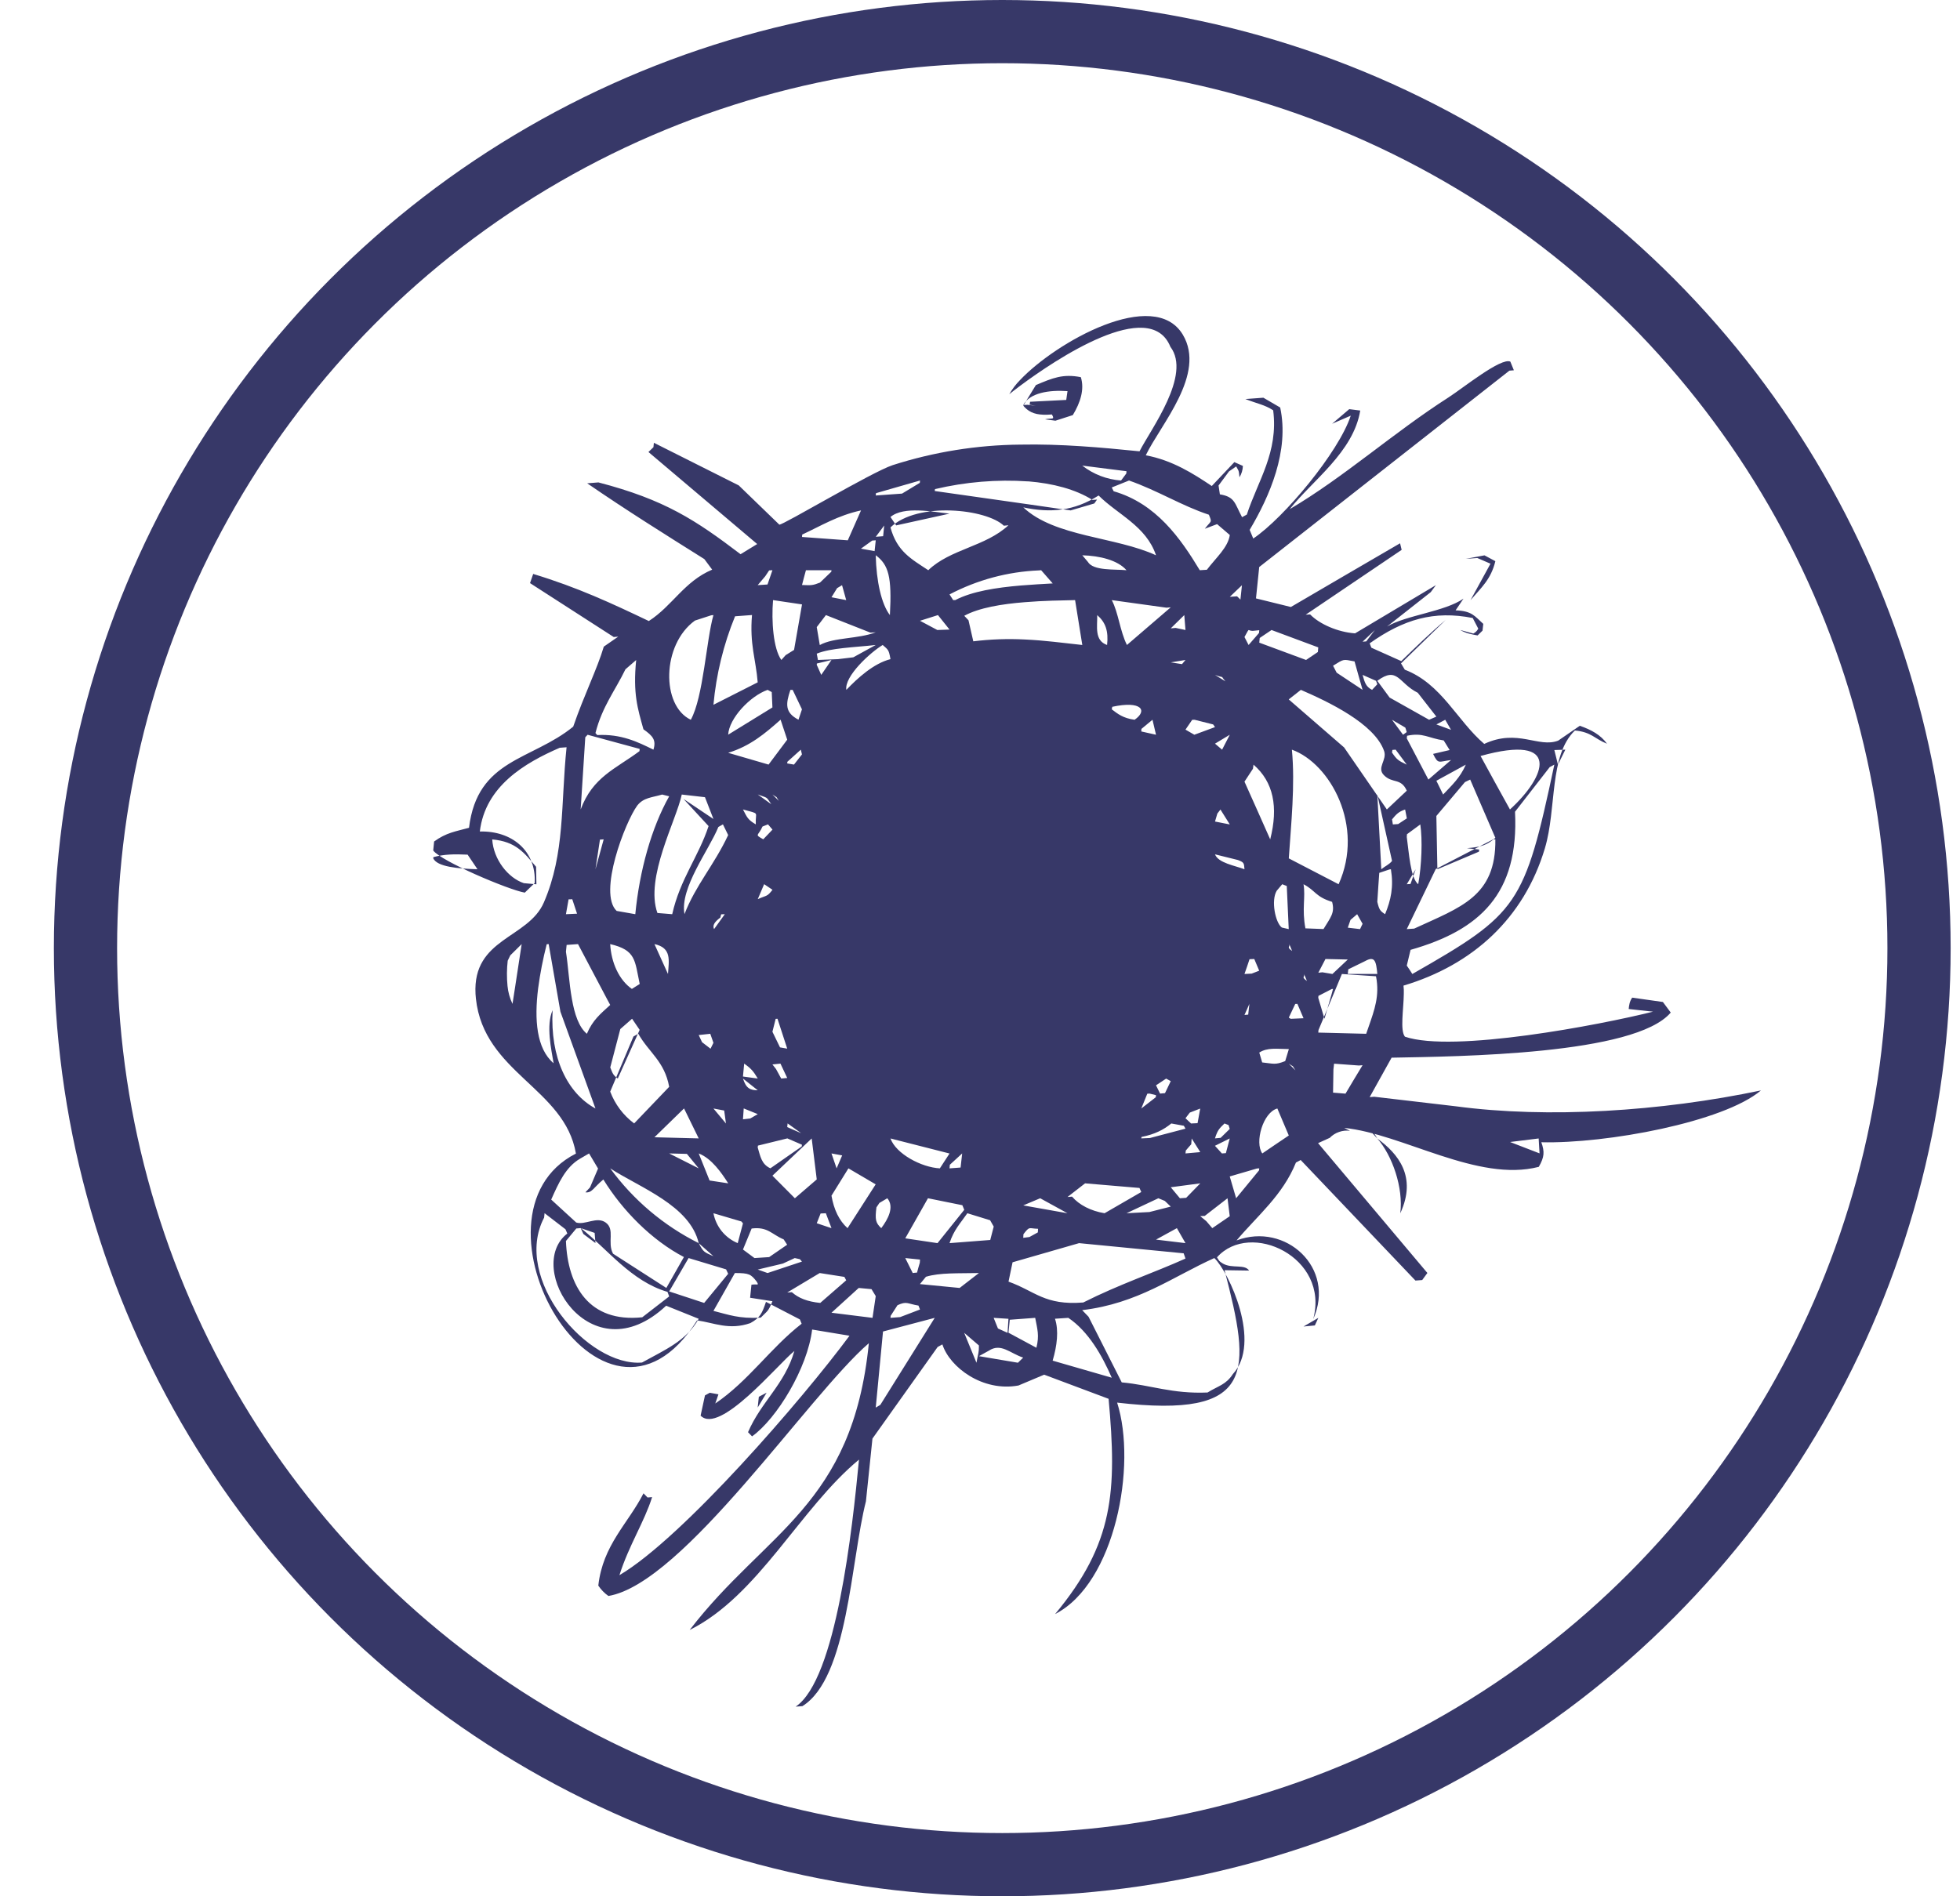 <svg width="31" height="30" viewBox="0 0 31 30" fill="none" xmlns="http://www.w3.org/2000/svg">
<circle cx="15.852" cy="15" r="14.5" stroke="#373868"/>
<path d="M7.396 13.521L7.552 13.752C7.24 13.743 6.914 13.713 6.852 13.579C6.852 13.573 6.853 13.566 6.855 13.56C7.029 13.514 7.179 13.511 7.396 13.521ZM9.051 14.226L9.127 14.455L8.951 14.463L8.993 14.228C9.013 14.228 9.031 14.228 9.051 14.226ZM9.651 15.899C9.495 16.042 9.375 16.137 9.282 16.355C9.154 16.249 9.087 16.04 9.046 15.807C9 15.552 8.985 15.268 8.951 15.057L8.962 14.949L9.142 14.936L9.602 15.807L9.651 15.898V15.899ZM9.418 13.752C9.441 13.596 9.465 13.439 9.489 13.283L9.548 13.279C9.504 13.437 9.46 13.595 9.418 13.752ZM9.293 11.624L10.117 11.848C10.116 11.86 10.115 11.872 10.114 11.884C9.73 12.168 9.375 12.293 9.184 12.806L9.257 11.664L9.293 11.625V11.624ZM10.062 10.441C10.009 10.973 10.085 11.208 10.177 11.538C10.324 11.642 10.382 11.706 10.335 11.86C10.087 11.738 9.825 11.609 9.446 11.629C9.436 11.619 9.427 11.608 9.418 11.597C9.524 11.178 9.732 10.921 9.892 10.589L10.063 10.441L10.062 10.441ZM11.249 9.734L11.284 9.731C11.171 10.123 11.125 11.028 10.926 11.387C10.456 11.165 10.465 10.199 10.991 9.818L11.249 9.734ZM10.81 12.639L11.207 13.069C11.051 13.548 10.756 13.908 10.632 14.463L10.398 14.444C10.198 13.886 10.698 12.977 10.783 12.57L11.15 12.612C11.195 12.727 11.239 12.841 11.284 12.957L10.81 12.639ZM11.894 9.73C11.854 10.195 11.956 10.436 11.984 10.795C11.751 10.914 11.517 11.032 11.284 11.15C11.328 10.669 11.443 10.197 11.626 9.75L11.894 9.73ZM12.165 9.024L12.217 9.021L12.139 9.247L11.984 9.257L12.103 9.117L12.165 9.024ZM12.217 11.192L11.517 11.623C11.532 11.363 11.864 11.011 12.141 10.914L12.206 10.949L12.217 11.192ZM12.685 9.562C12.642 9.802 12.6 10.042 12.559 10.282L12.427 10.364L12.358 10.441C12.231 10.263 12.199 9.826 12.227 9.494L12.685 9.562ZM13.151 9.021C13.151 9.031 13.149 9.038 13.148 9.045L12.969 9.217C12.85 9.263 12.835 9.261 12.685 9.255C12.704 9.177 12.726 9.099 12.747 9.021H13.151ZM13.618 8.075L13.409 8.548L12.685 8.495L12.688 8.457C12.986 8.319 13.247 8.156 13.617 8.075L13.618 8.075ZM13.241 9.304L13.318 9.258L13.384 9.494L13.151 9.449L13.241 9.303V9.304ZM13.851 10.003C13.573 10.111 13.189 10.081 12.966 10.205C12.95 10.11 12.934 10.015 12.918 9.921L13.063 9.731C13.298 9.823 13.534 9.916 13.768 10.009L13.851 10.003ZM13.254 10.428L12.937 10.441C12.93 10.408 12.924 10.374 12.918 10.341C13.141 10.25 13.514 10.242 13.851 10.204L13.496 10.399L13.254 10.428ZM14.084 10.428C13.817 10.495 13.561 10.731 13.386 10.914C13.352 10.7 13.764 10.322 13.961 10.204C14.048 10.282 14.057 10.274 14.084 10.428ZM14.551 7.602L14.548 7.639L14.267 7.809L13.851 7.839L13.855 7.802L14.551 7.602ZM14.174 8.312L14.084 8.179C14.295 8.002 14.759 8.099 15.018 8.126L14.174 8.312ZM16.262 7.615C16.651 7.647 17.008 7.739 17.279 7.909L17.351 7.904L17.308 7.965L16.934 8.075C16.71 8.043 16.485 8.01 16.262 7.978L14.784 7.768L14.788 7.738C15.27 7.624 15.767 7.582 16.262 7.616V7.615ZM17.814 7.491L17.731 7.602C17.507 7.586 17.294 7.504 17.117 7.366L17.817 7.455L17.814 7.491ZM19.056 8.365L19.25 8.292L19.451 8.464C19.423 8.661 19.233 8.823 19.088 9.014L18.976 9.021C18.672 8.517 18.287 7.966 17.614 7.772L17.584 7.712L17.857 7.602C18.314 7.762 18.695 8.004 19.12 8.143C19.175 8.276 19.157 8.231 19.056 8.365H19.056ZM19.619 9.486L19.566 9.434L19.451 9.442L19.643 9.259L19.619 9.486ZM19.826 12.097C20.141 12.37 20.221 12.766 20.09 13.279C19.955 12.975 19.82 12.67 19.683 12.366C19.729 12.298 19.772 12.23 19.817 12.162C19.82 12.14 19.822 12.118 19.826 12.097ZM19.917 9.97L19.913 10.014L19.748 10.204L19.683 10.078C19.783 9.9 19.711 9.996 19.842 9.978L19.917 9.97ZM20.111 9.967L20.85 10.242C20.849 10.266 20.847 10.291 20.844 10.315C20.782 10.358 20.719 10.399 20.657 10.441L19.917 10.167L19.924 10.093L20.111 9.967ZM21.551 10.914L21.141 10.642L21.084 10.532C21.262 10.422 21.236 10.428 21.424 10.464C21.465 10.615 21.509 10.765 21.551 10.914ZM21.784 10.825L21.701 10.914C21.602 10.863 21.585 10.798 21.551 10.677L21.764 10.771L21.784 10.825ZM21.609 10.147L21.551 10.152C21.615 10.09 21.679 10.029 21.745 9.968C21.699 10.028 21.653 10.088 21.609 10.147ZM22.718 11.337L22.603 11.387C22.395 11.271 22.187 11.154 21.979 11.036C21.913 10.948 21.848 10.859 21.784 10.771C22.107 10.532 22.119 10.809 22.424 10.96L22.718 11.337ZM22.95 11.546L22.718 11.461L22.858 11.387L22.95 11.546ZM22.666 11.927C22.75 12.097 22.75 12.049 22.95 12.024L22.592 12.333L22.25 11.681L22.255 11.64C22.507 11.586 22.587 11.677 22.834 11.714L22.928 11.866L22.666 11.927ZM22.718 12.352L23.184 12.097C23.091 12.308 22.969 12.416 22.825 12.57L22.718 12.352ZM23.651 13.255C23.524 13.364 23.442 13.399 23.202 13.419L23.395 13.44L23.391 13.474L22.734 13.752L22.718 12.909L23.17 12.373L23.253 12.333L23.651 13.255ZM23.417 11.96C24.706 11.601 24.456 12.285 23.882 12.806C23.726 12.525 23.571 12.243 23.417 11.96ZM24.584 12.097C24.109 14.328 24.017 14.45 22.338 15.409C22.311 15.364 22.28 15.32 22.25 15.276L22.31 15.027C23.405 14.715 24.027 14.141 23.962 12.842L24.511 12.136L24.584 12.097ZM24.641 12.097C24.622 12.02 24.604 11.943 24.584 11.866L24.758 11.86L24.641 12.097ZM21.784 14.267L21.8 14.02L21.815 13.809L21.976 13.755C21.984 13.755 21.991 13.753 21.999 13.752C22.045 14.032 21.999 14.238 21.907 14.463C21.828 14.412 21.813 14.391 21.784 14.267ZM20.85 16.336L20.854 16.295L21.16 15.563L21.224 15.409L21.763 15.445C21.772 15.486 21.777 15.525 21.78 15.563C21.804 15.841 21.707 16.064 21.608 16.355L20.85 16.336ZM21.084 17.286L21.09 16.919L21.1 16.828L21.494 16.857L21.551 16.852C21.46 17.002 21.37 17.151 21.281 17.302L21.084 17.286ZM20.853 15.755L20.877 15.743L21.063 15.647L21.084 15.645L21.057 15.743L20.948 16.118L20.85 15.785L20.853 15.755ZM20.489 16.933L20.384 16.828C20.486 16.899 20.419 16.83 20.489 16.933ZM19.917 16.652C20.048 16.569 20.19 16.595 20.385 16.597L20.327 16.787C20.166 16.851 20.144 16.827 19.963 16.808L19.917 16.652ZM20.203 17.537L20.384 17.964C20.244 18.059 20.104 18.152 19.965 18.248C19.84 18.076 19.976 17.597 20.203 17.537ZM19.742 16.052L19.683 16.057L19.761 15.882L19.742 16.052ZM20.414 16.118L20.384 16.099L20.486 15.883L20.52 15.882L20.617 16.109L20.414 16.118ZM22.03 13.043L22.017 12.963C22.079 12.888 22.118 12.841 22.224 12.807L22.251 12.947C22.205 12.977 22.159 13.006 22.114 13.037L22.03 13.043ZM22.017 13.62C21.975 13.676 21.9 13.707 21.847 13.752L21.784 12.57L22.017 13.62ZM21.589 15.206C21.743 15.12 21.765 15.2 21.784 15.408H21.317L21.325 15.335L21.589 15.206ZM21.36 14.553L21.465 14.463L21.551 14.615L21.511 14.699L21.317 14.676L21.36 14.553ZM21.317 15.18L21.074 15.409L20.915 15.382L20.851 15.389C20.888 15.316 20.926 15.244 20.964 15.172L21.317 15.18ZM20.437 15.045C20.34 14.977 20.409 14.986 20.391 14.935L20.437 15.045ZM21.172 13.989L20.384 13.58C20.42 13.039 20.486 12.418 20.433 11.86C21.041 12.08 21.586 13.069 21.172 13.989ZM20.617 13.989C20.811 14.091 20.801 14.185 21.069 14.268C21.116 14.443 21.045 14.512 20.933 14.698L20.647 14.687C20.588 14.376 20.652 14.197 20.617 13.989ZM20.671 15.519C20.573 15.451 20.643 15.46 20.625 15.409L20.671 15.519ZM22.25 13.242L22.253 13.198L22.464 13.043C22.5 13.285 22.486 13.688 22.431 13.989C22.307 13.892 22.284 13.481 22.25 13.242ZM22.25 13.989C22.298 13.91 22.345 13.831 22.391 13.752L22.309 13.985L22.25 13.989ZM23.611 13.282L23.651 13.279C23.662 14.186 23.102 14.351 22.367 14.691L22.25 14.699L22.708 13.75L23.611 13.282ZM22.227 11.511C22.235 11.535 22.243 11.558 22.249 11.582L22.191 11.624L22.016 11.387L22.227 11.511ZM22.016 11.905L22.023 11.864C22.04 11.863 22.057 11.861 22.074 11.86L22.25 12.097C22.114 12.033 22.092 12.017 22.016 11.905ZM22.249 12.51L21.935 12.806L21.259 11.825L20.383 11.065L20.575 10.914C21 11.098 21.742 11.447 21.892 11.883C21.94 12.025 21.773 12.143 21.886 12.261C22.022 12.402 22.157 12.301 22.25 12.509L22.249 12.51ZM20.28 13.989L20.352 14.017L20.383 14.699L20.274 14.674C20.171 14.598 20.1 14.245 20.193 14.092L20.28 13.989ZM19.763 15.175L19.838 15.172L19.916 15.357L19.797 15.403L19.683 15.409C19.71 15.331 19.738 15.253 19.763 15.175ZM19.551 18.957L19.45 18.612C19.594 18.57 19.737 18.529 19.881 18.486L19.917 18.484C19.915 18.495 19.914 18.506 19.913 18.516L19.551 18.957ZM19.216 18.011C19.259 17.872 19.289 17.851 19.367 17.774L19.431 17.799L19.45 17.86L19.306 18.001L19.216 18.01V18.011ZM19.326 18.248L19.216 18.127L19.45 18.011L19.389 18.243L19.326 18.248ZM19.08 19.32C19.047 19.294 19.016 19.268 18.983 19.24L19.055 19.236L19.415 18.957L19.45 19.241L19.174 19.43L19.08 19.32ZM19.099 22.03C18.537 22.054 18.2 21.911 17.742 21.87L17.217 20.832L17.116 20.727C17.998 20.623 18.552 20.197 19.206 19.903C19.437 20.123 19.96 21.243 19.499 21.739C19.389 21.909 19.266 21.926 19.099 22.03ZM16.686 20.863L16.897 20.849C17.215 21.063 17.431 21.445 17.584 21.796L16.649 21.526C16.719 21.289 16.748 21.049 16.686 20.863ZM16.015 19.97L17.067 19.667L18.721 19.828L18.75 19.911C18.258 20.133 17.698 20.32 17.133 20.606C16.522 20.655 16.374 20.427 15.951 20.276L16.015 19.97ZM15.95 21.085L15.971 20.879L16.373 20.849C16.407 21.028 16.441 21.128 16.392 21.322L15.95 21.084V21.085ZM15.483 21.455L15.639 21.369C15.832 21.241 15.976 21.411 16.183 21.478L16.1 21.559L15.483 21.455ZM15.936 21.086C15.885 21.063 15.835 21.04 15.784 21.017L15.716 20.849L15.95 20.864L15.936 21.086ZM15.25 21.086L15.483 21.286C15.483 21.41 15.473 21.396 15.444 21.559L15.25 21.086ZM14.645 20.199C14.864 20.132 15.155 20.147 15.483 20.14L15.178 20.376L14.55 20.315L14.645 20.199ZM14.084 8.344C14.517 7.93 15.604 8.053 15.877 8.317L15.95 8.31C15.588 8.648 15.027 8.687 14.682 9.021C14.412 8.842 14.188 8.726 14.084 8.344ZM16.467 9.021L16.65 9.23C16.487 9.239 16.316 9.249 16.144 9.263C15.758 9.296 15.377 9.354 15.11 9.493L15.076 9.494C15.056 9.464 15.037 9.434 15.018 9.404C15.456 9.174 15.939 9.044 16.433 9.024L16.467 9.021ZM17.376 7.839C17.678 8.141 18.128 8.321 18.284 8.785C17.651 8.491 16.678 8.495 16.185 8.027C16.619 8.119 16.989 8.085 17.376 7.839ZM17.584 9.494L18.45 9.614L18.517 9.608L17.824 10.204C17.714 9.985 17.688 9.688 17.584 9.494ZM18.696 10.507L18.517 10.479L18.75 10.441L18.695 10.507H18.696ZM18.517 9.941L18.731 9.731L18.75 9.967L18.595 9.934L18.517 9.941ZM18.941 17.769L18.838 17.774L18.75 17.691L18.818 17.602L18.983 17.538L18.941 17.769ZM18.755 18.202C18.782 18.169 18.812 18.136 18.841 18.103L18.848 18.011L18.984 18.227L18.75 18.248L18.755 18.202ZM18.662 18.957L18.517 18.783L18.984 18.721L18.761 18.95L18.662 18.957ZM18.75 19.667L18.284 19.611L18.614 19.43L18.75 19.667ZM18.423 18.999L18.517 19.089L18.179 19.175L17.817 19.194L18.321 18.957L18.423 18.999ZM17.118 8.785C17.39 8.792 17.678 8.861 17.817 9.021C17.629 9.003 17.291 9.033 17.206 8.889L17.118 8.785ZM17.354 9.731C17.487 9.847 17.534 9.985 17.51 10.204C17.305 10.133 17.358 9.909 17.354 9.731ZM17.584 11.222L17.592 11.182C18.056 11.081 18.156 11.242 17.945 11.387C17.761 11.362 17.678 11.293 17.584 11.222ZM18.182 17.301L18.284 17.326C18.282 17.337 18.281 17.348 18.28 17.359L18.051 17.537L18.146 17.303L18.182 17.301ZM18.054 11.531L18.228 11.387L18.284 11.624L18.051 11.572L18.053 11.531H18.054ZM18.75 17.856L18.187 18.004L18.051 18.01C18.051 18.003 18.053 17.995 18.055 17.987C18.265 17.945 18.401 17.875 18.526 17.774L18.724 17.81L18.75 17.856ZM18.348 17.301L18.284 17.17L18.444 17.064L18.517 17.104L18.426 17.294L18.348 17.301ZM16.884 18.937L17.162 18.721L18.022 18.794L18.051 18.858L17.47 19.194C17.254 19.158 17.068 19.063 16.956 18.931L16.884 18.937ZM16.452 18.957L16.883 19.194L16.184 19.07C16.274 19.033 16.363 18.995 16.452 18.957ZM16.418 19.44C16.416 19.459 16.416 19.478 16.415 19.497L16.282 19.57L16.184 19.583L16.187 19.526C16.289 19.392 16.272 19.437 16.417 19.44H16.418ZM15.318 9.813C15.296 9.789 15.273 9.765 15.251 9.742C15.483 9.615 15.848 9.555 16.208 9.527C16.504 9.502 16.795 9.499 17.004 9.494L17.118 10.204C16.813 10.171 16.522 10.131 16.208 10.117C15.936 10.103 15.664 10.113 15.394 10.146C15.369 10.035 15.343 9.924 15.318 9.813ZM15.66 19.305L15.717 19.405L15.662 19.617L15.018 19.667C15.087 19.456 15.189 19.354 15.3 19.194L15.66 19.305ZM14.865 18.484C14.571 18.468 14.17 18.253 14.084 18.011L15.018 18.249L14.865 18.484ZM15.193 18.471L15.018 18.484L15.023 18.427L15.218 18.248C15.209 18.322 15.201 18.396 15.193 18.471ZM14.551 9.821L14.835 9.731L15.018 9.96L14.825 9.967L14.551 9.821ZM14.548 19.977C14.532 20.029 14.518 20.081 14.504 20.133C14.481 20.134 14.458 20.137 14.436 20.14C14.396 20.061 14.357 19.982 14.318 19.903L14.551 19.927L14.548 19.977ZM14.677 18.957L15.221 19.067L15.251 19.14L14.828 19.667L14.318 19.591L14.677 18.957ZM18.75 11.543L18.856 11.388L18.894 11.387L19.188 11.461L19.217 11.503L18.89 11.624C18.843 11.597 18.797 11.57 18.75 11.543ZM19.382 10.779L19.217 10.678C19.385 10.739 19.288 10.67 19.382 10.779ZM19.329 11.86L19.217 11.765L19.451 11.624L19.329 11.86ZM19.217 13.516L19.58 13.606C19.678 13.644 19.675 13.654 19.683 13.752C19.528 13.693 19.267 13.652 19.217 13.516ZM19.254 12.871L19.303 12.807L19.451 13.043L19.217 12.997L19.254 12.871ZM14.527 20.655L14.551 20.717L14.237 20.837L14.084 20.849L14.087 20.817L14.195 20.649C14.343 20.581 14.347 20.625 14.527 20.655ZM13.851 8.784C14.054 8.936 14.108 9.123 14.075 9.731C13.942 9.56 13.86 9.196 13.851 8.785V8.784ZM13.985 8.312L13.968 8.483L13.852 8.492L13.986 8.312H13.985ZM13.851 8.548C13.845 8.605 13.84 8.662 13.833 8.719L13.617 8.68L13.795 8.552L13.85 8.548H13.851ZM13.851 22.269L13.966 21.065L14.784 20.849L13.924 22.225L13.851 22.269ZM13.909 19.031L14.034 18.957C14.149 19.093 14.046 19.288 13.938 19.43C13.848 19.346 13.838 19.293 13.862 19.101L13.909 19.031ZM13.151 18.916L13.419 18.484L13.85 18.737C13.703 18.968 13.554 19.199 13.405 19.43C13.272 19.311 13.189 19.136 13.151 18.917V18.916ZM13.151 20.768L13.582 20.376L13.784 20.395L13.851 20.505C13.833 20.62 13.816 20.735 13.8 20.849L13.151 20.768ZM12.451 20.448L12.965 20.14L13.355 20.201L13.384 20.255L12.973 20.613C12.768 20.592 12.631 20.537 12.524 20.443L12.45 20.448H12.451ZM12.383 19.99L12.57 19.903L12.651 19.921L12.684 19.959L12.14 20.14L11.985 20.085L12.383 19.99ZM11.751 19.768L11.888 19.436C12.143 19.403 12.204 19.528 12.395 19.608L12.45 19.692L12.165 19.888L11.933 19.903L11.751 19.768ZM11.284 20.739L11.623 20.14C11.849 20.14 11.877 20.158 11.969 20.277C12.01 20.347 11.975 20.309 11.885 20.325L11.864 20.531L12.217 20.586C12.148 20.759 12.137 20.736 12.032 20.846C11.684 20.865 11.526 20.799 11.284 20.739ZM10.891 19.903L11.484 20.082L11.517 20.152L11.137 20.613L10.584 20.431L10.891 19.903ZM8.606 19.263L8.613 19.193L8.944 19.448L8.973 19.515C8.284 20.047 9.337 21.78 10.536 20.657L11.051 20.864C10.853 21.217 10.513 21.356 10.154 21.556C9.297 21.627 8.098 20.228 8.606 19.263ZM9.405 19.505L9.418 19.666C9.354 19.617 9.29 19.57 9.227 19.522L9.184 19.429L9.405 19.505ZM10.584 20.51L10.158 20.84C9.318 20.928 8.978 20.347 8.951 19.633L9.115 19.435L9.186 19.429C9.609 19.762 9.983 20.27 10.557 20.438L10.584 20.51ZM9.771 17.063C9.695 17.008 9.69 16.981 9.652 16.887L9.811 16.28L9.997 16.117L10.117 16.293L9.771 17.063ZM9.652 17.268L10.019 16.398L10.095 16.354C10.264 16.653 10.51 16.788 10.584 17.194L10.03 17.773C9.858 17.645 9.727 17.47 9.651 17.269L9.652 17.268ZM10.351 17.992L10.819 17.536L11.051 18.01C10.818 18.003 10.585 17.997 10.351 17.992ZM11.517 13.211C11.296 13.684 11.002 14.005 10.826 14.462C10.749 14.047 11.213 13.45 11.362 13.083L11.434 13.042L11.517 13.211ZM11.517 11.91C11.865 11.803 12.097 11.607 12.346 11.386L12.451 11.702L12.156 12.096L11.517 11.91ZM12.684 11.935L12.558 12.096L12.451 12.078L12.453 12.052L12.666 11.86L12.684 11.935ZM12.501 10.915L12.537 10.914L12.684 11.222L12.629 11.386C12.415 11.275 12.424 11.142 12.501 10.915ZM12.457 17.773L12.672 17.928L12.451 17.831C12.453 17.811 12.454 17.792 12.457 17.773ZM12.453 18.01L12.684 18.11C12.683 18.119 12.681 18.128 12.68 18.138L12.185 18.483C12.043 18.419 12.026 18.292 11.984 18.153L11.988 18.124L12.453 18.01ZM11.763 17.536L11.985 17.626L11.866 17.695L11.751 17.708L11.763 17.536ZM11.751 12.806C12.031 12.885 11.943 12.832 11.954 13.042C11.826 12.967 11.817 12.932 11.751 12.806ZM11.751 17.031L11.77 16.827C11.879 16.903 11.917 16.948 11.985 17.063C11.907 17.052 11.829 17.042 11.751 17.031ZM12.218 14.077C12.13 14.19 12.134 14.159 11.985 14.225L12.086 13.988L12.218 14.077ZM12.218 13.125L12.072 13.278C11.925 13.196 11.994 13.229 12.06 13.076L12.147 13.042L12.218 13.125ZM12.199 12.723L11.985 12.569C12.15 12.632 12.111 12.594 12.199 12.723ZM11.751 17.063L11.985 17.249C11.866 17.247 11.801 17.221 11.751 17.063ZM12.451 17.054L12.356 17.063L12.274 16.913L12.217 16.84L12.344 16.827C12.38 16.903 12.415 16.979 12.451 17.054ZM12.323 12.674L12.217 12.57C12.32 12.641 12.252 12.572 12.322 12.675L12.323 12.674ZM12.337 16.57L12.217 16.323L12.268 16.119L12.297 16.117L12.451 16.59C12.413 16.584 12.375 16.577 12.337 16.57ZM11.725 19.323L11.751 19.354L11.668 19.667C11.569 19.626 11.483 19.561 11.416 19.479C11.349 19.396 11.304 19.298 11.284 19.194L11.725 19.324V19.323ZM11.051 19.667L11.284 19.874C11.135 19.808 11.126 19.811 11.051 19.667ZM11.454 17.569L11.482 17.774L11.284 17.537L11.454 17.569ZM11.223 18.676L11.051 18.248C11.255 18.326 11.415 18.559 11.518 18.721L11.223 18.676ZM11.406 14.465L11.464 14.463L11.294 14.699C11.266 14.641 11.3 14.585 11.394 14.516L11.406 14.465ZM11.284 16.498L11.238 16.591L11.104 16.488C11.086 16.45 11.068 16.413 11.051 16.375L11.234 16.355L11.284 16.498ZM9.651 18.484C10.118 18.788 10.913 19.071 11.051 19.667C10.496 19.39 10.017 18.984 9.651 18.484ZM10.864 18.255L11.051 18.484L10.584 18.248L10.864 18.255ZM12.572 18.957L12.217 18.6L12.838 18.011L12.918 18.659L12.572 18.957ZM12.918 19.352L12.979 19.198L13.062 19.194L13.151 19.43L12.918 19.352ZM13.232 18.484L13.151 18.248L13.32 18.279L13.232 18.484ZM12.918 10.518L12.92 10.497C12.997 10.479 13.074 10.461 13.151 10.441L12.989 10.677L12.918 10.518ZM10.565 15.409L10.351 14.936C10.625 14.995 10.58 15.191 10.565 15.409ZM9.994 15.645C9.794 15.507 9.667 15.231 9.651 14.936C10.061 15.032 10.038 15.193 10.118 15.567L9.994 15.645ZM9.753 14.411C9.455 14.129 9.888 13.004 10.079 12.744C10.18 12.617 10.306 12.619 10.473 12.57L10.584 12.598C10.304 13.095 10.115 13.772 10.048 14.463L9.753 14.411ZM9.317 18.248L9.459 18.487L9.332 18.785L9.259 18.863C9.363 18.877 9.387 18.788 9.543 18.66C9.845 19.151 10.307 19.62 10.817 19.887L10.539 20.376L9.696 19.834C9.6 19.655 9.733 19.449 9.578 19.34C9.437 19.241 9.257 19.384 9.114 19.341L8.718 18.978C8.834 18.718 8.946 18.463 9.176 18.33L9.317 18.248ZM8.511 15.639C8.542 15.403 8.588 15.169 8.647 14.938L8.678 14.936L8.8 15.639L8.864 16.006C9.048 16.517 9.233 17.028 9.418 17.537C8.974 17.295 8.7 16.735 8.74 15.982C8.633 16.225 8.721 16.607 8.756 16.821C8.484 16.59 8.45 16.131 8.511 15.639ZM8.106 15.882C8.063 15.792 8.036 15.696 8.027 15.598C8.014 15.465 8.015 15.331 8.03 15.199L8.071 15.114L8.251 14.936L8.15 15.597L8.106 15.881V15.882ZM24.35 18.247L23.884 18.067L24.336 18.011L24.35 18.247ZM12.003 22.097L12.125 22.033L11.984 22.268L12.002 22.098L12.003 22.097ZM8.484 13.99L8.285 13.972C8.038 13.89 7.806 13.601 7.785 13.28C8.163 13.314 8.292 13.494 8.479 13.713C8.48 13.805 8.483 13.897 8.484 13.99ZM8.457 13.97C8.484 13.46 8.095 13.141 7.589 13.155C7.675 12.438 8.298 12.071 8.853 11.83L8.961 11.822C8.868 12.722 8.939 13.498 8.602 14.277C8.354 14.851 7.473 14.839 7.521 15.725L7.527 15.798C7.653 16.975 8.932 17.215 9.109 18.25C7.212 19.215 9.524 23.271 11.025 20.889C11.294 20.927 11.534 21.049 11.868 20.932C12.024 20.846 12.054 20.776 12.115 20.596L12.651 20.874L12.679 20.942C12.187 21.323 11.841 21.846 11.313 22.204L11.363 22.059L11.226 22.034L11.15 22.076L11.081 22.396C11.383 22.704 12.296 21.591 12.564 21.373C12.413 21.901 12.039 22.174 11.831 22.658L11.895 22.724C12.289 22.441 12.772 21.642 12.845 21.034L13.436 21.132C12.696 22.133 10.796 24.332 9.797 24.92C9.949 24.442 10.191 24.078 10.314 23.685L10.242 23.691C10.221 23.669 10.2 23.647 10.178 23.625C9.935 24.103 9.535 24.44 9.463 25.085C9.506 25.149 9.56 25.205 9.623 25.249C10.81 25.051 12.794 22.066 13.742 21.25C13.485 23.826 12.105 24.227 10.908 25.787C11.996 25.245 12.656 23.86 13.586 23.092C13.483 24.168 13.228 26.572 12.584 27L12.691 26.992C13.413 26.543 13.455 24.695 13.696 23.751L13.799 22.759L14.83 21.31L14.905 21.269C15.021 21.631 15.543 22.024 16.109 21.919L16.515 21.748L17.534 22.13C17.668 23.596 17.616 24.419 16.688 25.535C17.637 25.05 17.985 23.182 17.669 22.19C19.875 22.446 19.786 21.702 19.368 20.095L19.756 20.101C19.684 19.994 19.491 20.074 19.343 19.991C19.276 19.948 19.289 19.956 19.248 19.892C19.772 19.301 21.035 19.889 20.77 20.87C21.133 20.056 20.331 19.332 19.558 19.624C19.888 19.232 20.288 18.91 20.497 18.392L20.572 18.352L22.387 20.259L22.494 20.251L22.576 20.139C21.999 19.455 21.422 18.77 20.847 18.085L21.032 18.001C21.073 17.959 21.123 17.927 21.179 17.908C21.234 17.888 21.294 17.882 21.352 17.89C21.321 17.875 21.291 17.86 21.26 17.844C22.187 17.937 23.371 18.71 24.338 18.46C24.427 18.305 24.432 18.222 24.378 18.071C25.408 18.096 27.261 17.752 27.852 17.251C26.266 17.584 24.48 17.697 23.025 17.502L21.735 17.351L21.663 17.357L22.01 16.733C23.073 16.713 25.862 16.687 26.425 16.019L26.301 15.852L25.815 15.783C25.773 15.845 25.766 15.904 25.76 15.963L26.145 16.005C25.309 16.215 22.981 16.66 22.221 16.401C22.141 16.303 22.2 15.966 22.203 15.723C22.205 15.68 22.203 15.636 22.198 15.593C23.29 15.267 24.102 14.531 24.434 13.422C24.624 12.787 24.498 11.953 24.909 11.557C25.171 11.58 25.224 11.691 25.417 11.766C25.315 11.625 25.169 11.546 24.987 11.482L24.645 11.717C24.333 11.838 24.005 11.522 23.475 11.769C23.044 11.4 22.801 10.818 22.219 10.595L22.159 10.495L22.865 9.808C22.634 10.001 22.398 10.23 22.163 10.459L21.69 10.247L21.663 10.178C22.201 9.797 22.68 9.656 23.293 9.777C23.322 9.834 23.352 9.89 23.381 9.946C23.353 9.995 23.327 10.009 23.302 10.023L23.096 9.967C23.185 10.02 23.278 10.036 23.37 10.053L23.448 9.977L23.46 9.87C23.326 9.751 23.285 9.665 23.022 9.656L23.147 9.471C22.847 9.678 22.236 9.733 21.938 9.912L22.629 9.368L22.711 9.257L21.432 10.02C21.159 10.001 20.869 9.873 20.721 9.72C20.698 9.722 20.674 9.724 20.651 9.725L22.169 8.699L22.144 8.595C21.568 8.931 20.991 9.266 20.417 9.603L19.865 9.467L19.916 8.971L23.873 5.864L23.944 5.858L23.888 5.721C23.741 5.652 23.139 6.14 22.912 6.286C22.035 6.848 21.261 7.547 20.399 8.055C20.755 7.603 21.406 7.153 21.514 6.495L21.34 6.473L21.069 6.704L21.364 6.576C21.173 7.156 20.309 8.192 19.822 8.52L19.765 8.383C20.082 7.85 20.395 7.132 20.248 6.447L19.982 6.292L19.697 6.313C19.88 6.385 20.003 6.403 20.137 6.491C20.222 7.155 19.896 7.604 19.72 8.141L19.645 8.182C19.528 7.965 19.535 7.86 19.294 7.821L19.273 7.681L19.438 7.458L19.552 7.379C19.59 7.452 19.592 7.426 19.604 7.551C19.637 7.497 19.656 7.435 19.658 7.371L19.523 7.311L19.166 7.689C18.869 7.49 18.54 7.281 18.122 7.203C18.359 6.711 19.08 5.919 18.708 5.295C18.253 4.536 16.702 5.411 16.133 6.013C16.067 6.08 16.01 6.155 15.963 6.237C15.999 6.207 16.058 6.161 16.133 6.105C16.694 5.687 18.188 4.686 18.511 5.486C18.85 5.932 18.2 6.791 18.023 7.14C17.419 7.079 16.786 7.021 16.135 7.034C15.45 7.04 14.77 7.15 14.118 7.359C13.788 7.468 12.38 8.311 12.326 8.3L11.684 7.679L10.342 7.005L10.335 7.075L10.256 7.151L11.976 8.607L11.713 8.768C11.006 8.231 10.518 7.906 9.465 7.632L9.287 7.646C9.902 8.069 10.522 8.457 11.14 8.845L11.264 9.012C10.822 9.198 10.635 9.585 10.262 9.825C9.679 9.547 9.139 9.294 8.433 9.08L8.383 9.225L9.707 10.078L9.778 10.072L9.55 10.23C9.445 10.584 9.238 10.996 9.066 11.496C8.406 12.034 7.551 12.002 7.418 13.096C7.207 13.154 7.059 13.172 6.866 13.313L6.852 13.455C6.973 13.624 8.044 14.078 8.3 14.122L8.457 13.97L8.457 13.97ZM16.285 6.403L16.383 6.421L16.252 6.404C16.229 6.404 16.206 6.406 16.184 6.407C16.287 6.215 16.592 6.167 16.884 6.188L16.864 6.327L16.292 6.356L16.285 6.403ZM16.693 6.656L16.968 6.567C17.088 6.369 17.155 6.159 17.095 5.967C16.812 5.911 16.648 5.98 16.384 6.092C16.335 6.17 16.287 6.249 16.24 6.327L16.185 6.419C16.202 6.439 16.22 6.457 16.24 6.474C16.329 6.547 16.438 6.573 16.637 6.557C16.692 6.65 16.627 6.609 16.529 6.634L16.694 6.656H16.693ZM23.479 8.786L23.184 8.841L23.366 8.828L23.574 8.918L23.258 9.495C23.421 9.304 23.582 9.168 23.651 8.878L23.479 8.786ZM21.784 18.012C21.71 17.881 21.63 17.795 21.551 17.775C21.621 17.842 21.703 17.92 21.784 18.012ZM20.85 20.85L20.617 20.986L20.796 20.969L20.851 20.85H20.85ZM21.784 18.012C22.021 18.28 22.199 18.793 22.147 19.195C22.417 18.613 22.11 18.25 21.784 18.012Z" fill="#373868"/>
</svg>
